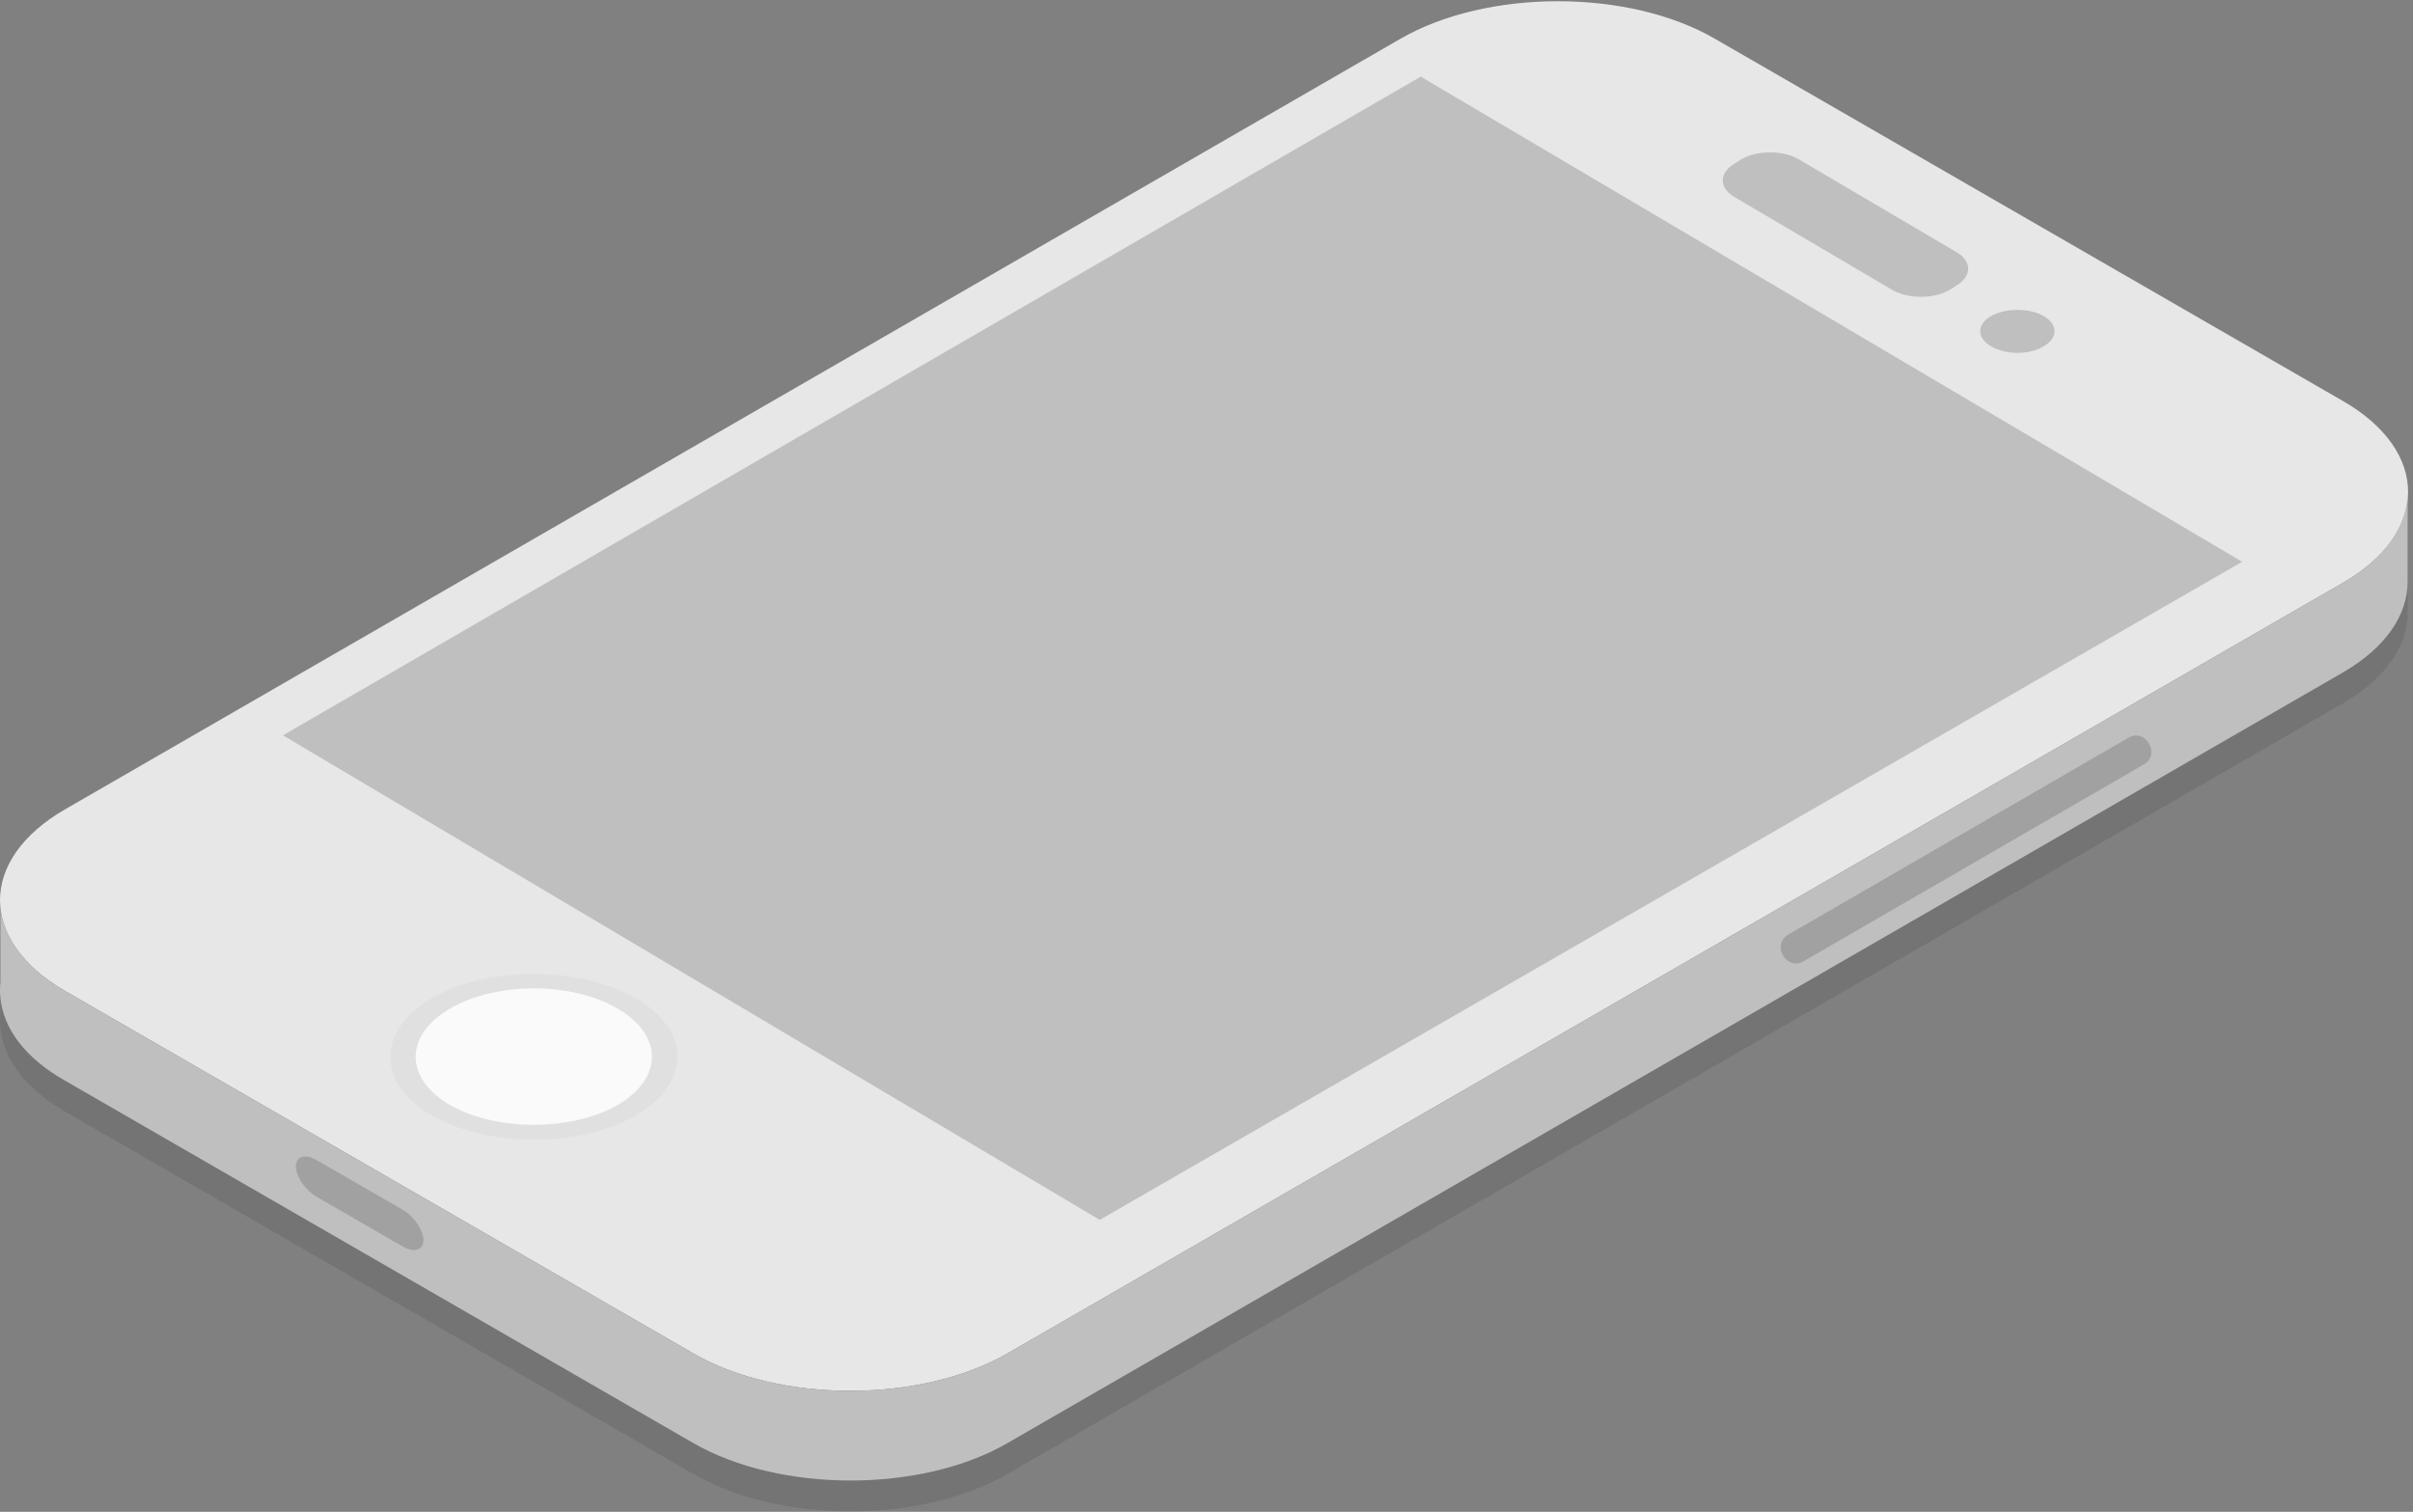 <svg width="292" height="183" viewBox="0 0 292 183" fill="none" xmlns="http://www.w3.org/2000/svg">
<rect x="0" y="0" width="292" height="183" fill="#808080" stroke="none"/>
<path opacity="0.1" d="M0.123 113.615C-0.3 109.315 2.238 104.944 7.948 101.701L169.46 8.432C179.964 2.369 197.095 2.369 207.529 8.432L283.526 52.282C288.743 55.313 291.352 59.261 291.352 63.28V74.136C291.352 78.155 288.743 82.103 283.526 85.134L121.944 178.403C111.44 184.466 94.309 184.466 83.875 178.403L7.878 134.553C3.084 131.804 0.476 128.208 0.053 124.543C-0.018 123.908 -0.018 123.274 0.053 122.639V113.615H0.123ZM6.961 123.133C7.243 123.344 7.596 123.485 7.878 123.697C7.596 123.485 7.243 123.274 6.961 123.133ZM3.93 120.736C4.071 120.806 4.142 120.947 4.282 121.018C4.142 120.947 4.001 120.806 3.93 120.736ZM4.564 121.37C4.705 121.511 4.846 121.582 4.917 121.723C4.846 121.582 4.705 121.441 4.564 121.37ZM6.115 122.569C6.327 122.71 6.468 122.78 6.679 122.921C6.468 122.78 6.327 122.639 6.115 122.569ZM3.578 120.383C3.507 120.313 3.366 120.172 3.296 120.101C3.366 120.172 3.437 120.313 3.578 120.383ZM1.392 117.563C1.392 117.634 1.463 117.634 1.463 117.704C1.463 117.704 1.463 117.634 1.392 117.563ZM1.745 118.198C1.815 118.268 1.815 118.339 1.886 118.409C1.886 118.339 1.815 118.268 1.745 118.198ZM2.238 118.832C2.309 118.903 2.379 118.973 2.45 119.044C2.309 118.973 2.309 118.903 2.238 118.832Z" fill="#0F0F0F"/>
<path d="M7.88 119.96C-2.625 113.897 -2.625 104.028 7.88 97.965L169.462 4.696C179.966 -1.367 197.097 -1.367 207.531 4.696L283.528 48.545C294.032 54.608 294.032 64.478 283.528 70.541L121.946 163.81C111.442 169.873 94.311 169.873 83.877 163.81L7.88 119.96Z" fill="#E7E7E7"/>
<path d="M291.352 59.543C291.352 63.561 288.743 67.509 283.526 70.541L121.944 163.81C111.44 169.873 94.309 169.873 83.875 163.81L7.878 119.96C3.084 117.211 0.476 113.615 0.053 109.949V118.903C-0.018 119.537 -0.018 120.172 0.053 120.806C0.405 124.472 3.014 128.067 7.878 130.817L83.875 174.667C94.379 180.73 111.51 180.73 121.944 174.667L283.526 81.397C288.743 78.366 291.352 74.418 291.352 70.4V59.543Z" fill="#BFBFBF"/>
<path d="M34.242 89.011L171.926 9.277L271.328 68.002L133.081 147.665L34.242 89.011Z" fill="#BFBFBF"/>
<path d="M52.297 135.047C45.529 131.17 45.529 124.754 52.297 120.806C59.065 116.929 70.133 116.929 76.901 120.806C83.668 124.684 83.668 131.099 76.901 135.047C70.133 138.925 59.065 138.925 52.297 135.047Z" fill="#E0E0E0"/>
<path d="M54.481 133.777C48.911 130.535 48.911 125.318 54.481 122.075C60.05 118.832 69.144 118.832 74.714 122.075C80.283 125.318 80.283 130.535 74.714 133.777C69.144 136.95 60.05 136.95 54.481 133.777Z" fill="#FAFAFA"/>
<path d="M38.27 140.404C36.931 139.629 35.803 139.981 35.803 141.18C35.803 142.378 36.931 144.07 38.27 144.846L48.775 150.909C50.114 151.684 51.242 151.332 51.242 150.133C51.242 148.935 50.114 147.243 48.775 146.467L38.27 140.404Z" fill="#A1A1A1"/>
<path d="M218.249 116.364C231.996 108.398 245.673 100.502 259.42 92.536C261.535 91.337 259.631 88.094 257.587 89.293C243.84 97.259 230.163 105.155 216.416 113.121C214.301 114.32 216.134 117.562 218.249 116.364Z" fill="#A1A1A1"/>
<path d="M217.683 19.289C215.78 18.161 212.607 18.161 210.704 19.289L209.928 19.783C208.025 20.911 207.954 22.744 209.928 23.872L228.963 35.081C230.866 36.209 234.039 36.209 235.942 35.081L236.718 34.587C238.621 33.459 238.692 31.627 236.718 30.499L217.683 19.289Z" fill="#BFBFBF"/>
<path d="M240.95 41.92C239.188 40.933 239.188 39.241 240.95 38.254C242.713 37.267 245.603 37.267 247.295 38.254C249.058 39.241 249.058 40.933 247.295 41.92C245.603 42.977 242.713 42.977 240.95 41.92Z" fill="#BFBFBF"/>
</svg>
